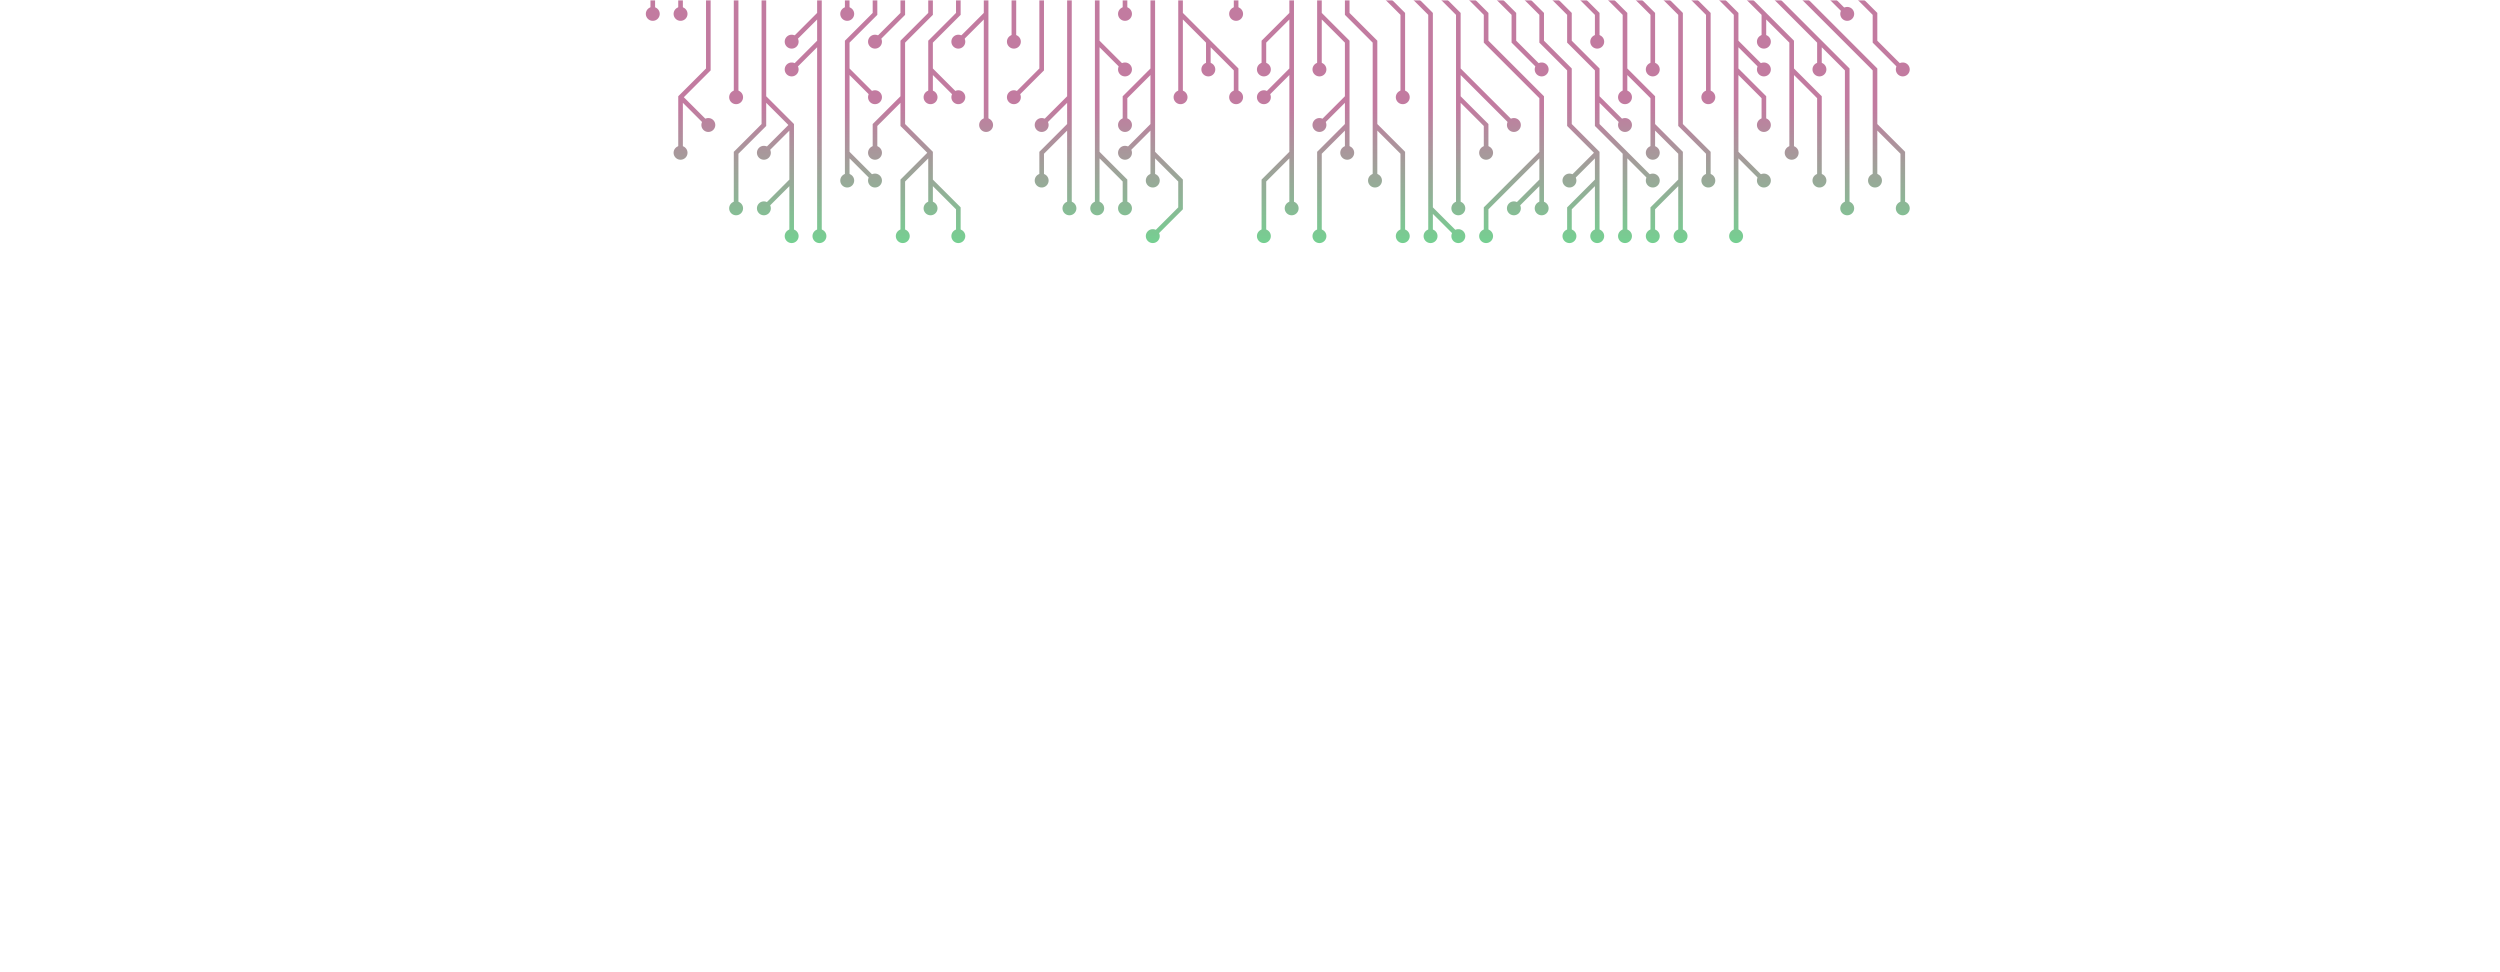 <svg version="1.1" width="1440" height="560" preserveAspectRatio="none" viewBox="0 0 1440 560">
    <g mask="url(&quot;#SvgjsMask4806&quot;)" fill="none">
        <g mask="url(&quot;#SvgjsMask4808&quot;)">
            <path d="M712 -8L712 8" stroke="url(#SvgjsLinearGradient4807)" stroke-width="2.67"></path>
            <path d="M708 8 a4 4 0 1 0 8 0 a4 4 0 1 0 -8 0z" fill="url(#SvgjsLinearGradient4807)"></path>
            <path d="M744 40L728 56M744 8L728 24L728 40M744 88L744 104L744 120M744 -8L744 8L744 24L744 40L744 56L744 72L744 88L728 104L728 120L728 136" stroke="url(#SvgjsLinearGradient4807)" stroke-width="2.67"></path>
            <path d="M724 136 a4 4 0 1 0 8 0 a4 4 0 1 0 -8 0zM724 56 a4 4 0 1 0 8 0 a4 4 0 1 0 -8 0zM724 40 a4 4 0 1 0 8 0 a4 4 0 1 0 -8 0zM740 120 a4 4 0 1 0 8 0 a4 4 0 1 0 -8 0z" fill="url(#SvgjsLinearGradient4807)"></path>
            <path d="M760 8L760 24L760 40M776 72L760 88L760 104L760 120L760 136M776 56L760 72M760 -8L760 8L776 24L776 40L776 56L776 72L776 88" stroke="url(#SvgjsLinearGradient4807)" stroke-width="2.67"></path>
            <path d="M772 88 a4 4 0 1 0 8 0 a4 4 0 1 0 -8 0zM756 40 a4 4 0 1 0 8 0 a4 4 0 1 0 -8 0zM756 136 a4 4 0 1 0 8 0 a4 4 0 1 0 -8 0zM756 72 a4 4 0 1 0 8 0 a4 4 0 1 0 -8 0z" fill="url(#SvgjsLinearGradient4807)"></path>
            <path d="M680 8L680 24L680 40L680 56M696 24L712 40L712 56M680 -8L680 8L696 24L696 40" stroke="url(#SvgjsLinearGradient4807)" stroke-width="2.67"></path>
            <path d="M692 40 a4 4 0 1 0 8 0 a4 4 0 1 0 -8 0zM676 56 a4 4 0 1 0 8 0 a4 4 0 1 0 -8 0zM708 56 a4 4 0 1 0 8 0 a4 4 0 1 0 -8 0z" fill="url(#SvgjsLinearGradient4807)"></path>
            <path d="M792 72L808 88L808 104L808 120L808 136M776 -8L776 8L792 24L792 40L792 56L792 72L792 88L792 104" stroke="url(#SvgjsLinearGradient4807)" stroke-width="2.67"></path>
            <path d="M788 104 a4 4 0 1 0 8 0 a4 4 0 1 0 -8 0zM804 136 a4 4 0 1 0 8 0 a4 4 0 1 0 -8 0z" fill="url(#SvgjsLinearGradient4807)"></path>
            <path d="M664 88L680 104L680 120L664 136M664 72L648 88M664 40L648 56L648 72M664 -8L664 8L664 24L664 40L664 56L664 72L664 88L664 104" stroke="url(#SvgjsLinearGradient4807)" stroke-width="2.67"></path>
            <path d="M660 104 a4 4 0 1 0 8 0 a4 4 0 1 0 -8 0zM660 136 a4 4 0 1 0 8 0 a4 4 0 1 0 -8 0zM644 88 a4 4 0 1 0 8 0 a4 4 0 1 0 -8 0zM644 72 a4 4 0 1 0 8 0 a4 4 0 1 0 -8 0z" fill="url(#SvgjsLinearGradient4807)"></path>
            <path d="M792 -8L808 8L808 24L808 40L808 56" stroke="url(#SvgjsLinearGradient4807)" stroke-width="2.67"></path>
            <path d="M804 56 a4 4 0 1 0 8 0 a4 4 0 1 0 -8 0z" fill="url(#SvgjsLinearGradient4807)"></path>
            <path d="M648 -8L648 8" stroke="url(#SvgjsLinearGradient4807)" stroke-width="2.67"></path>
            <path d="M644 8 a4 4 0 1 0 8 0 a4 4 0 1 0 -8 0z" fill="url(#SvgjsLinearGradient4807)"></path>
            <path d="M824 120L824 136M808 -8L824 8L824 24L824 40L824 56L824 72L824 88L824 104L824 120L840 136" stroke="url(#SvgjsLinearGradient4807)" stroke-width="2.67"></path>
            <path d="M836 136 a4 4 0 1 0 8 0 a4 4 0 1 0 -8 0zM820 136 a4 4 0 1 0 8 0 a4 4 0 1 0 -8 0z" fill="url(#SvgjsLinearGradient4807)"></path>
            <path d="M632 88L632 104L632 120M632 24L648 40M632 -8L632 8L632 24L632 40L632 56L632 72L632 88L648 104L648 120" stroke="url(#SvgjsLinearGradient4807)" stroke-width="2.67"></path>
            <path d="M644 120 a4 4 0 1 0 8 0 a4 4 0 1 0 -8 0zM628 120 a4 4 0 1 0 8 0 a4 4 0 1 0 -8 0zM644 40 a4 4 0 1 0 8 0 a4 4 0 1 0 -8 0z" fill="url(#SvgjsLinearGradient4807)"></path>
            <path d="M840 56L856 72L856 88M840 40L856 56L872 72M824 -8L840 8L840 24L840 40L840 56L840 72L840 88L840 104L840 120" stroke="url(#SvgjsLinearGradient4807)" stroke-width="2.67"></path>
            <path d="M836 120 a4 4 0 1 0 8 0 a4 4 0 1 0 -8 0zM852 88 a4 4 0 1 0 8 0 a4 4 0 1 0 -8 0zM868 72 a4 4 0 1 0 8 0 a4 4 0 1 0 -8 0z" fill="url(#SvgjsLinearGradient4807)"></path>
            <path d="M616 72L600 88L600 104M616 56L600 72M616 -8L616 8L616 24L616 40L616 56L616 72L616 88L616 104L616 120" stroke="url(#SvgjsLinearGradient4807)" stroke-width="2.67"></path>
            <path d="M612 120 a4 4 0 1 0 8 0 a4 4 0 1 0 -8 0zM596 104 a4 4 0 1 0 8 0 a4 4 0 1 0 -8 0zM596 72 a4 4 0 1 0 8 0 a4 4 0 1 0 -8 0z" fill="url(#SvgjsLinearGradient4807)"></path>
            <path d="M888 104L872 120M888 88L872 104L856 120L856 136M840 -8L856 8L856 24L872 40L888 56L888 72L888 88L888 104L888 120" stroke="url(#SvgjsLinearGradient4807)" stroke-width="2.67"></path>
            <path d="M884 120 a4 4 0 1 0 8 0 a4 4 0 1 0 -8 0zM868 120 a4 4 0 1 0 8 0 a4 4 0 1 0 -8 0zM852 136 a4 4 0 1 0 8 0 a4 4 0 1 0 -8 0z" fill="url(#SvgjsLinearGradient4807)"></path>
            <path d="M600 -8L600 8L600 24L600 40L584 56" stroke="url(#SvgjsLinearGradient4807)" stroke-width="2.67"></path>
            <path d="M580 56 a4 4 0 1 0 8 0 a4 4 0 1 0 -8 0z" fill="url(#SvgjsLinearGradient4807)"></path>
            <path d="M856 -8L872 8L872 24L888 40" stroke="url(#SvgjsLinearGradient4807)" stroke-width="2.67"></path>
            <path d="M884 40 a4 4 0 1 0 8 0 a4 4 0 1 0 -8 0z" fill="url(#SvgjsLinearGradient4807)"></path>
            <path d="M584 -8L584 8L584 24" stroke="url(#SvgjsLinearGradient4807)" stroke-width="2.67"></path>
            <path d="M580 24 a4 4 0 1 0 8 0 a4 4 0 1 0 -8 0z" fill="url(#SvgjsLinearGradient4807)"></path>
            <path d="M920 104L904 120L904 136M920 88L904 104M872 -8L888 8L888 24L904 40L904 56L904 72L920 88L920 104L920 120L920 136" stroke="url(#SvgjsLinearGradient4807)" stroke-width="2.67"></path>
            <path d="M916 136 a4 4 0 1 0 8 0 a4 4 0 1 0 -8 0zM900 136 a4 4 0 1 0 8 0 a4 4 0 1 0 -8 0zM900 104 a4 4 0 1 0 8 0 a4 4 0 1 0 -8 0z" fill="url(#SvgjsLinearGradient4807)"></path>
            <path d="M568 8L568 24L568 40L568 56L568 72M568 -8L568 8L552 24" stroke="url(#SvgjsLinearGradient4807)" stroke-width="2.67"></path>
            <path d="M548 24 a4 4 0 1 0 8 0 a4 4 0 1 0 -8 0zM564 72 a4 4 0 1 0 8 0 a4 4 0 1 0 -8 0z" fill="url(#SvgjsLinearGradient4807)"></path>
            <path d="M920 56L936 72M936 88L952 104M888 -8L904 8L904 24L920 40L920 56L920 72L936 88L936 104L936 120L936 136" stroke="url(#SvgjsLinearGradient4807)" stroke-width="2.67"></path>
            <path d="M932 136 a4 4 0 1 0 8 0 a4 4 0 1 0 -8 0zM932 72 a4 4 0 1 0 8 0 a4 4 0 1 0 -8 0zM948 104 a4 4 0 1 0 8 0 a4 4 0 1 0 -8 0z" fill="url(#SvgjsLinearGradient4807)"></path>
            <path d="M536 40L552 56M552 -8L552 8L536 24L536 40L536 56" stroke="url(#SvgjsLinearGradient4807)" stroke-width="2.67"></path>
            <path d="M532 56 a4 4 0 1 0 8 0 a4 4 0 1 0 -8 0zM548 56 a4 4 0 1 0 8 0 a4 4 0 1 0 -8 0z" fill="url(#SvgjsLinearGradient4807)"></path>
            <path d="M904 -8L920 8L920 24" stroke="url(#SvgjsLinearGradient4807)" stroke-width="2.67"></path>
            <path d="M916 24 a4 4 0 1 0 8 0 a4 4 0 1 0 -8 0z" fill="url(#SvgjsLinearGradient4807)"></path>
            <path d="M536 88L520 104L520 120L520 136M520 56L504 72L504 88M536 104L552 120L552 136M536 -8L536 8L520 24L520 40L520 56L520 72L536 88L536 104L536 120" stroke="url(#SvgjsLinearGradient4807)" stroke-width="2.67"></path>
            <path d="M532 120 a4 4 0 1 0 8 0 a4 4 0 1 0 -8 0zM516 136 a4 4 0 1 0 8 0 a4 4 0 1 0 -8 0zM500 88 a4 4 0 1 0 8 0 a4 4 0 1 0 -8 0zM548 136 a4 4 0 1 0 8 0 a4 4 0 1 0 -8 0z" fill="url(#SvgjsLinearGradient4807)"></path>
            <path d="M968 104L968 120L968 136M936 40L936 56M952 72L952 88M920 -8L936 8L936 24L936 40L952 56L952 72L968 88L968 104L952 120L952 136" stroke="url(#SvgjsLinearGradient4807)" stroke-width="2.67"></path>
            <path d="M948 136 a4 4 0 1 0 8 0 a4 4 0 1 0 -8 0zM964 136 a4 4 0 1 0 8 0 a4 4 0 1 0 -8 0zM932 56 a4 4 0 1 0 8 0 a4 4 0 1 0 -8 0zM948 88 a4 4 0 1 0 8 0 a4 4 0 1 0 -8 0z" fill="url(#SvgjsLinearGradient4807)"></path>
            <path d="M520 -8L520 8L504 24" stroke="url(#SvgjsLinearGradient4807)" stroke-width="2.67"></path>
            <path d="M500 24 a4 4 0 1 0 8 0 a4 4 0 1 0 -8 0z" fill="url(#SvgjsLinearGradient4807)"></path>
            <path d="M936 -8L952 8L952 24L952 40" stroke="url(#SvgjsLinearGradient4807)" stroke-width="2.67"></path>
            <path d="M948 40 a4 4 0 1 0 8 0 a4 4 0 1 0 -8 0z" fill="url(#SvgjsLinearGradient4807)"></path>
            <path d="M488 88L488 104M488 40L504 56M504 -8L504 8L488 24L488 40L488 56L488 72L488 88L504 104" stroke="url(#SvgjsLinearGradient4807)" stroke-width="2.67"></path>
            <path d="M500 104 a4 4 0 1 0 8 0 a4 4 0 1 0 -8 0zM484 104 a4 4 0 1 0 8 0 a4 4 0 1 0 -8 0zM500 56 a4 4 0 1 0 8 0 a4 4 0 1 0 -8 0z" fill="url(#SvgjsLinearGradient4807)"></path>
            <path d="M952 -8L968 8L968 24L968 40L968 56L968 72L984 88L984 104" stroke="url(#SvgjsLinearGradient4807)" stroke-width="2.67"></path>
            <path d="M980 104 a4 4 0 1 0 8 0 a4 4 0 1 0 -8 0z" fill="url(#SvgjsLinearGradient4807)"></path>
            <path d="M488 -8L488 8" stroke="url(#SvgjsLinearGradient4807)" stroke-width="2.67"></path>
            <path d="M484 8 a4 4 0 1 0 8 0 a4 4 0 1 0 -8 0z" fill="url(#SvgjsLinearGradient4807)"></path>
            <path d="M968 -8L984 8L984 24L984 40L984 56" stroke="url(#SvgjsLinearGradient4807)" stroke-width="2.67"></path>
            <path d="M980 56 a4 4 0 1 0 8 0 a4 4 0 1 0 -8 0z" fill="url(#SvgjsLinearGradient4807)"></path>
            <path d="M472 24L456 40M472 8L456 24M472 -8L472 8L472 24L472 40L472 56L472 72L472 88L472 104L472 120L472 136" stroke="url(#SvgjsLinearGradient4807)" stroke-width="2.67"></path>
            <path d="M468 136 a4 4 0 1 0 8 0 a4 4 0 1 0 -8 0zM452 40 a4 4 0 1 0 8 0 a4 4 0 1 0 -8 0zM452 24 a4 4 0 1 0 8 0 a4 4 0 1 0 -8 0z" fill="url(#SvgjsLinearGradient4807)"></path>
            <path d="M1000 40L1016 56L1016 72M1000 24L1016 40M1000 88L1016 104M984 -8L1000 8L1000 24L1000 40L1000 56L1000 72L1000 88L1000 104L1000 120L1000 136" stroke="url(#SvgjsLinearGradient4807)" stroke-width="2.67"></path>
            <path d="M996 136 a4 4 0 1 0 8 0 a4 4 0 1 0 -8 0zM1012 72 a4 4 0 1 0 8 0 a4 4 0 1 0 -8 0zM1012 40 a4 4 0 1 0 8 0 a4 4 0 1 0 -8 0zM1012 104 a4 4 0 1 0 8 0 a4 4 0 1 0 -8 0z" fill="url(#SvgjsLinearGradient4807)"></path>
            <path d="M1032 40L1048 56L1048 72L1048 88L1048 104M1016 8L1016 24M1000 -8L1016 8L1032 24L1032 40L1032 56L1032 72L1032 88" stroke="url(#SvgjsLinearGradient4807)" stroke-width="2.67"></path>
            <path d="M1028 88 a4 4 0 1 0 8 0 a4 4 0 1 0 -8 0zM1044 104 a4 4 0 1 0 8 0 a4 4 0 1 0 -8 0zM1012 24 a4 4 0 1 0 8 0 a4 4 0 1 0 -8 0z" fill="url(#SvgjsLinearGradient4807)"></path>
            <path d="M456 72L440 88M456 104L456 120L456 136M440 56L440 72L424 88L424 104L424 120M440 -8L440 8L440 24L440 40L440 56L456 72L456 88L456 104L440 120" stroke="url(#SvgjsLinearGradient4807)" stroke-width="2.67"></path>
            <path d="M436 120 a4 4 0 1 0 8 0 a4 4 0 1 0 -8 0zM436 88 a4 4 0 1 0 8 0 a4 4 0 1 0 -8 0zM452 136 a4 4 0 1 0 8 0 a4 4 0 1 0 -8 0zM420 120 a4 4 0 1 0 8 0 a4 4 0 1 0 -8 0z" fill="url(#SvgjsLinearGradient4807)"></path>
            <path d="M1048 24L1048 40M1016 -8L1032 8L1048 24L1064 40L1064 56L1064 72L1064 88L1064 104L1064 120" stroke="url(#SvgjsLinearGradient4807)" stroke-width="2.67"></path>
            <path d="M1060 120 a4 4 0 1 0 8 0 a4 4 0 1 0 -8 0zM1044 40 a4 4 0 1 0 8 0 a4 4 0 1 0 -8 0z" fill="url(#SvgjsLinearGradient4807)"></path>
            <path d="M424 -8L424 8L424 24L424 40L424 56" stroke="url(#SvgjsLinearGradient4807)" stroke-width="2.67"></path>
            <path d="M420 56 a4 4 0 1 0 8 0 a4 4 0 1 0 -8 0z" fill="url(#SvgjsLinearGradient4807)"></path>
            <path d="M1080 72L1096 88L1096 104L1096 120M1032 -8L1048 8L1064 24L1080 40L1080 56L1080 72L1080 88L1080 104" stroke="url(#SvgjsLinearGradient4807)" stroke-width="2.67"></path>
            <path d="M1076 104 a4 4 0 1 0 8 0 a4 4 0 1 0 -8 0zM1092 120 a4 4 0 1 0 8 0 a4 4 0 1 0 -8 0z" fill="url(#SvgjsLinearGradient4807)"></path>
            <path d="M392 56L408 72M408 -8L408 8L408 24L408 40L392 56L392 72L392 88" stroke="url(#SvgjsLinearGradient4807)" stroke-width="2.67"></path>
            <path d="M388 88 a4 4 0 1 0 8 0 a4 4 0 1 0 -8 0zM404 72 a4 4 0 1 0 8 0 a4 4 0 1 0 -8 0z" fill="url(#SvgjsLinearGradient4807)"></path>
            <path d="M1048 -8L1064 8" stroke="url(#SvgjsLinearGradient4807)" stroke-width="2.67"></path>
            <path d="M1060 8 a4 4 0 1 0 8 0 a4 4 0 1 0 -8 0z" fill="url(#SvgjsLinearGradient4807)"></path>
            <path d="M392 -8L392 8" stroke="url(#SvgjsLinearGradient4807)" stroke-width="2.67"></path>
            <path d="M388 8 a4 4 0 1 0 8 0 a4 4 0 1 0 -8 0z" fill="url(#SvgjsLinearGradient4807)"></path>
            <path d="M1064 -8L1080 8L1080 24L1096 40" stroke="url(#SvgjsLinearGradient4807)" stroke-width="2.67"></path>
            <path d="M1092 40 a4 4 0 1 0 8 0 a4 4 0 1 0 -8 0z" fill="url(#SvgjsLinearGradient4807)"></path>
            <path d="M376 -8L376 8" stroke="url(#SvgjsLinearGradient4807)" stroke-width="2.67"></path>
            <path d="M372 8 a4 4 0 1 0 8 0 a4 4 0 1 0 -8 0z" fill="url(#SvgjsLinearGradient4807)"></path>
        </g>
    </g>
    <defs>
        <mask id="SvgjsMask4806">
            <rect width="1440" height="560" fill="#ffffff"></rect>
        </mask>
        <linearGradient x1="720" y1="0" x2="720" y2="162.4" gradientUnits="userSpaceOnUse" id="SvgjsLinearGradient4807">
            <stop stop-color="rgba(194, 123, 160, 1)" offset="0"></stop>
            <stop stop-color="rgba(194, 123, 160, 1)" offset="0.38"></stop>
            <stop stop-color="rgba(95, 232, 141, 1)" offset="1"></stop>
        </linearGradient>
        <mask id="SvgjsMask4808">
            <rect width="1440" height="560" fill="white"></rect>
            <path d="M710 8 a2 2 0 1 0 4 0 a2 2 0 1 0 -4 0z" fill="black"></path>
            <path d="M726 136 a2 2 0 1 0 4 0 a2 2 0 1 0 -4 0zM726 56 a2 2 0 1 0 4 0 a2 2 0 1 0 -4 0zM726 40 a2 2 0 1 0 4 0 a2 2 0 1 0 -4 0zM742 120 a2 2 0 1 0 4 0 a2 2 0 1 0 -4 0z" fill="black"></path>
            <path d="M774 88 a2 2 0 1 0 4 0 a2 2 0 1 0 -4 0zM758 40 a2 2 0 1 0 4 0 a2 2 0 1 0 -4 0zM758 136 a2 2 0 1 0 4 0 a2 2 0 1 0 -4 0zM758 72 a2 2 0 1 0 4 0 a2 2 0 1 0 -4 0z" fill="black"></path>
            <path d="M694 40 a2 2 0 1 0 4 0 a2 2 0 1 0 -4 0zM678 56 a2 2 0 1 0 4 0 a2 2 0 1 0 -4 0zM710 56 a2 2 0 1 0 4 0 a2 2 0 1 0 -4 0z" fill="black"></path>
            <path d="M790 104 a2 2 0 1 0 4 0 a2 2 0 1 0 -4 0zM806 136 a2 2 0 1 0 4 0 a2 2 0 1 0 -4 0z" fill="black"></path>
            <path d="M662 104 a2 2 0 1 0 4 0 a2 2 0 1 0 -4 0zM662 136 a2 2 0 1 0 4 0 a2 2 0 1 0 -4 0zM646 88 a2 2 0 1 0 4 0 a2 2 0 1 0 -4 0zM646 72 a2 2 0 1 0 4 0 a2 2 0 1 0 -4 0z" fill="black"></path>
            <path d="M806 56 a2 2 0 1 0 4 0 a2 2 0 1 0 -4 0z" fill="black"></path>
            <path d="M646 8 a2 2 0 1 0 4 0 a2 2 0 1 0 -4 0z" fill="black"></path>
            <path d="M838 136 a2 2 0 1 0 4 0 a2 2 0 1 0 -4 0zM822 136 a2 2 0 1 0 4 0 a2 2 0 1 0 -4 0z" fill="black"></path>
            <path d="M646 120 a2 2 0 1 0 4 0 a2 2 0 1 0 -4 0zM630 120 a2 2 0 1 0 4 0 a2 2 0 1 0 -4 0zM646 40 a2 2 0 1 0 4 0 a2 2 0 1 0 -4 0z" fill="black"></path>
            <path d="M838 120 a2 2 0 1 0 4 0 a2 2 0 1 0 -4 0zM854 88 a2 2 0 1 0 4 0 a2 2 0 1 0 -4 0zM870 72 a2 2 0 1 0 4 0 a2 2 0 1 0 -4 0z" fill="black"></path>
            <path d="M614 120 a2 2 0 1 0 4 0 a2 2 0 1 0 -4 0zM598 104 a2 2 0 1 0 4 0 a2 2 0 1 0 -4 0zM598 72 a2 2 0 1 0 4 0 a2 2 0 1 0 -4 0z" fill="black"></path>
            <path d="M886 120 a2 2 0 1 0 4 0 a2 2 0 1 0 -4 0zM870 120 a2 2 0 1 0 4 0 a2 2 0 1 0 -4 0zM854 136 a2 2 0 1 0 4 0 a2 2 0 1 0 -4 0z" fill="black"></path>
            <path d="M582 56 a2 2 0 1 0 4 0 a2 2 0 1 0 -4 0z" fill="black"></path>
            <path d="M886 40 a2 2 0 1 0 4 0 a2 2 0 1 0 -4 0z" fill="black"></path>
            <path d="M582 24 a2 2 0 1 0 4 0 a2 2 0 1 0 -4 0z" fill="black"></path>
            <path d="M918 136 a2 2 0 1 0 4 0 a2 2 0 1 0 -4 0zM902 136 a2 2 0 1 0 4 0 a2 2 0 1 0 -4 0zM902 104 a2 2 0 1 0 4 0 a2 2 0 1 0 -4 0z" fill="black"></path>
            <path d="M550 24 a2 2 0 1 0 4 0 a2 2 0 1 0 -4 0zM566 72 a2 2 0 1 0 4 0 a2 2 0 1 0 -4 0z" fill="black"></path>
            <path d="M934 136 a2 2 0 1 0 4 0 a2 2 0 1 0 -4 0zM934 72 a2 2 0 1 0 4 0 a2 2 0 1 0 -4 0zM950 104 a2 2 0 1 0 4 0 a2 2 0 1 0 -4 0z" fill="black"></path>
            <path d="M534 56 a2 2 0 1 0 4 0 a2 2 0 1 0 -4 0zM550 56 a2 2 0 1 0 4 0 a2 2 0 1 0 -4 0z" fill="black"></path>
            <path d="M918 24 a2 2 0 1 0 4 0 a2 2 0 1 0 -4 0z" fill="black"></path>
            <path d="M534 120 a2 2 0 1 0 4 0 a2 2 0 1 0 -4 0zM518 136 a2 2 0 1 0 4 0 a2 2 0 1 0 -4 0zM502 88 a2 2 0 1 0 4 0 a2 2 0 1 0 -4 0zM550 136 a2 2 0 1 0 4 0 a2 2 0 1 0 -4 0z" fill="black"></path>
            <path d="M950 136 a2 2 0 1 0 4 0 a2 2 0 1 0 -4 0zM966 136 a2 2 0 1 0 4 0 a2 2 0 1 0 -4 0zM934 56 a2 2 0 1 0 4 0 a2 2 0 1 0 -4 0zM950 88 a2 2 0 1 0 4 0 a2 2 0 1 0 -4 0z" fill="black"></path>
            <path d="M502 24 a2 2 0 1 0 4 0 a2 2 0 1 0 -4 0z" fill="black"></path>
            <path d="M950 40 a2 2 0 1 0 4 0 a2 2 0 1 0 -4 0z" fill="black"></path>
            <path d="M502 104 a2 2 0 1 0 4 0 a2 2 0 1 0 -4 0zM486 104 a2 2 0 1 0 4 0 a2 2 0 1 0 -4 0zM502 56 a2 2 0 1 0 4 0 a2 2 0 1 0 -4 0z" fill="black"></path>
            <path d="M982 104 a2 2 0 1 0 4 0 a2 2 0 1 0 -4 0z" fill="black"></path>
            <path d="M486 8 a2 2 0 1 0 4 0 a2 2 0 1 0 -4 0z" fill="black"></path>
            <path d="M982 56 a2 2 0 1 0 4 0 a2 2 0 1 0 -4 0z" fill="black"></path>
            <path d="M470 136 a2 2 0 1 0 4 0 a2 2 0 1 0 -4 0zM454 40 a2 2 0 1 0 4 0 a2 2 0 1 0 -4 0zM454 24 a2 2 0 1 0 4 0 a2 2 0 1 0 -4 0z" fill="black"></path>
            <path d="M998 136 a2 2 0 1 0 4 0 a2 2 0 1 0 -4 0zM1014 72 a2 2 0 1 0 4 0 a2 2 0 1 0 -4 0zM1014 40 a2 2 0 1 0 4 0 a2 2 0 1 0 -4 0zM1014 104 a2 2 0 1 0 4 0 a2 2 0 1 0 -4 0z" fill="black"></path>
            <path d="M1030 88 a2 2 0 1 0 4 0 a2 2 0 1 0 -4 0zM1046 104 a2 2 0 1 0 4 0 a2 2 0 1 0 -4 0zM1014 24 a2 2 0 1 0 4 0 a2 2 0 1 0 -4 0z" fill="black"></path>
            <path d="M438 120 a2 2 0 1 0 4 0 a2 2 0 1 0 -4 0zM438 88 a2 2 0 1 0 4 0 a2 2 0 1 0 -4 0zM454 136 a2 2 0 1 0 4 0 a2 2 0 1 0 -4 0zM422 120 a2 2 0 1 0 4 0 a2 2 0 1 0 -4 0z" fill="black"></path>
            <path d="M1062 120 a2 2 0 1 0 4 0 a2 2 0 1 0 -4 0zM1046 40 a2 2 0 1 0 4 0 a2 2 0 1 0 -4 0z" fill="black"></path>
            <path d="M422 56 a2 2 0 1 0 4 0 a2 2 0 1 0 -4 0z" fill="black"></path>
            <path d="M1078 104 a2 2 0 1 0 4 0 a2 2 0 1 0 -4 0zM1094 120 a2 2 0 1 0 4 0 a2 2 0 1 0 -4 0z" fill="black"></path>
            <path d="M390 88 a2 2 0 1 0 4 0 a2 2 0 1 0 -4 0zM406 72 a2 2 0 1 0 4 0 a2 2 0 1 0 -4 0z" fill="black"></path>
            <path d="M1062 8 a2 2 0 1 0 4 0 a2 2 0 1 0 -4 0z" fill="black"></path>
            <path d="M390 8 a2 2 0 1 0 4 0 a2 2 0 1 0 -4 0z" fill="black"></path>
            <path d="M1094 40 a2 2 0 1 0 4 0 a2 2 0 1 0 -4 0z" fill="black"></path>
            <path d="M374 8 a2 2 0 1 0 4 0 a2 2 0 1 0 -4 0z" fill="black"></path>
        </mask>
    </defs>
</svg>